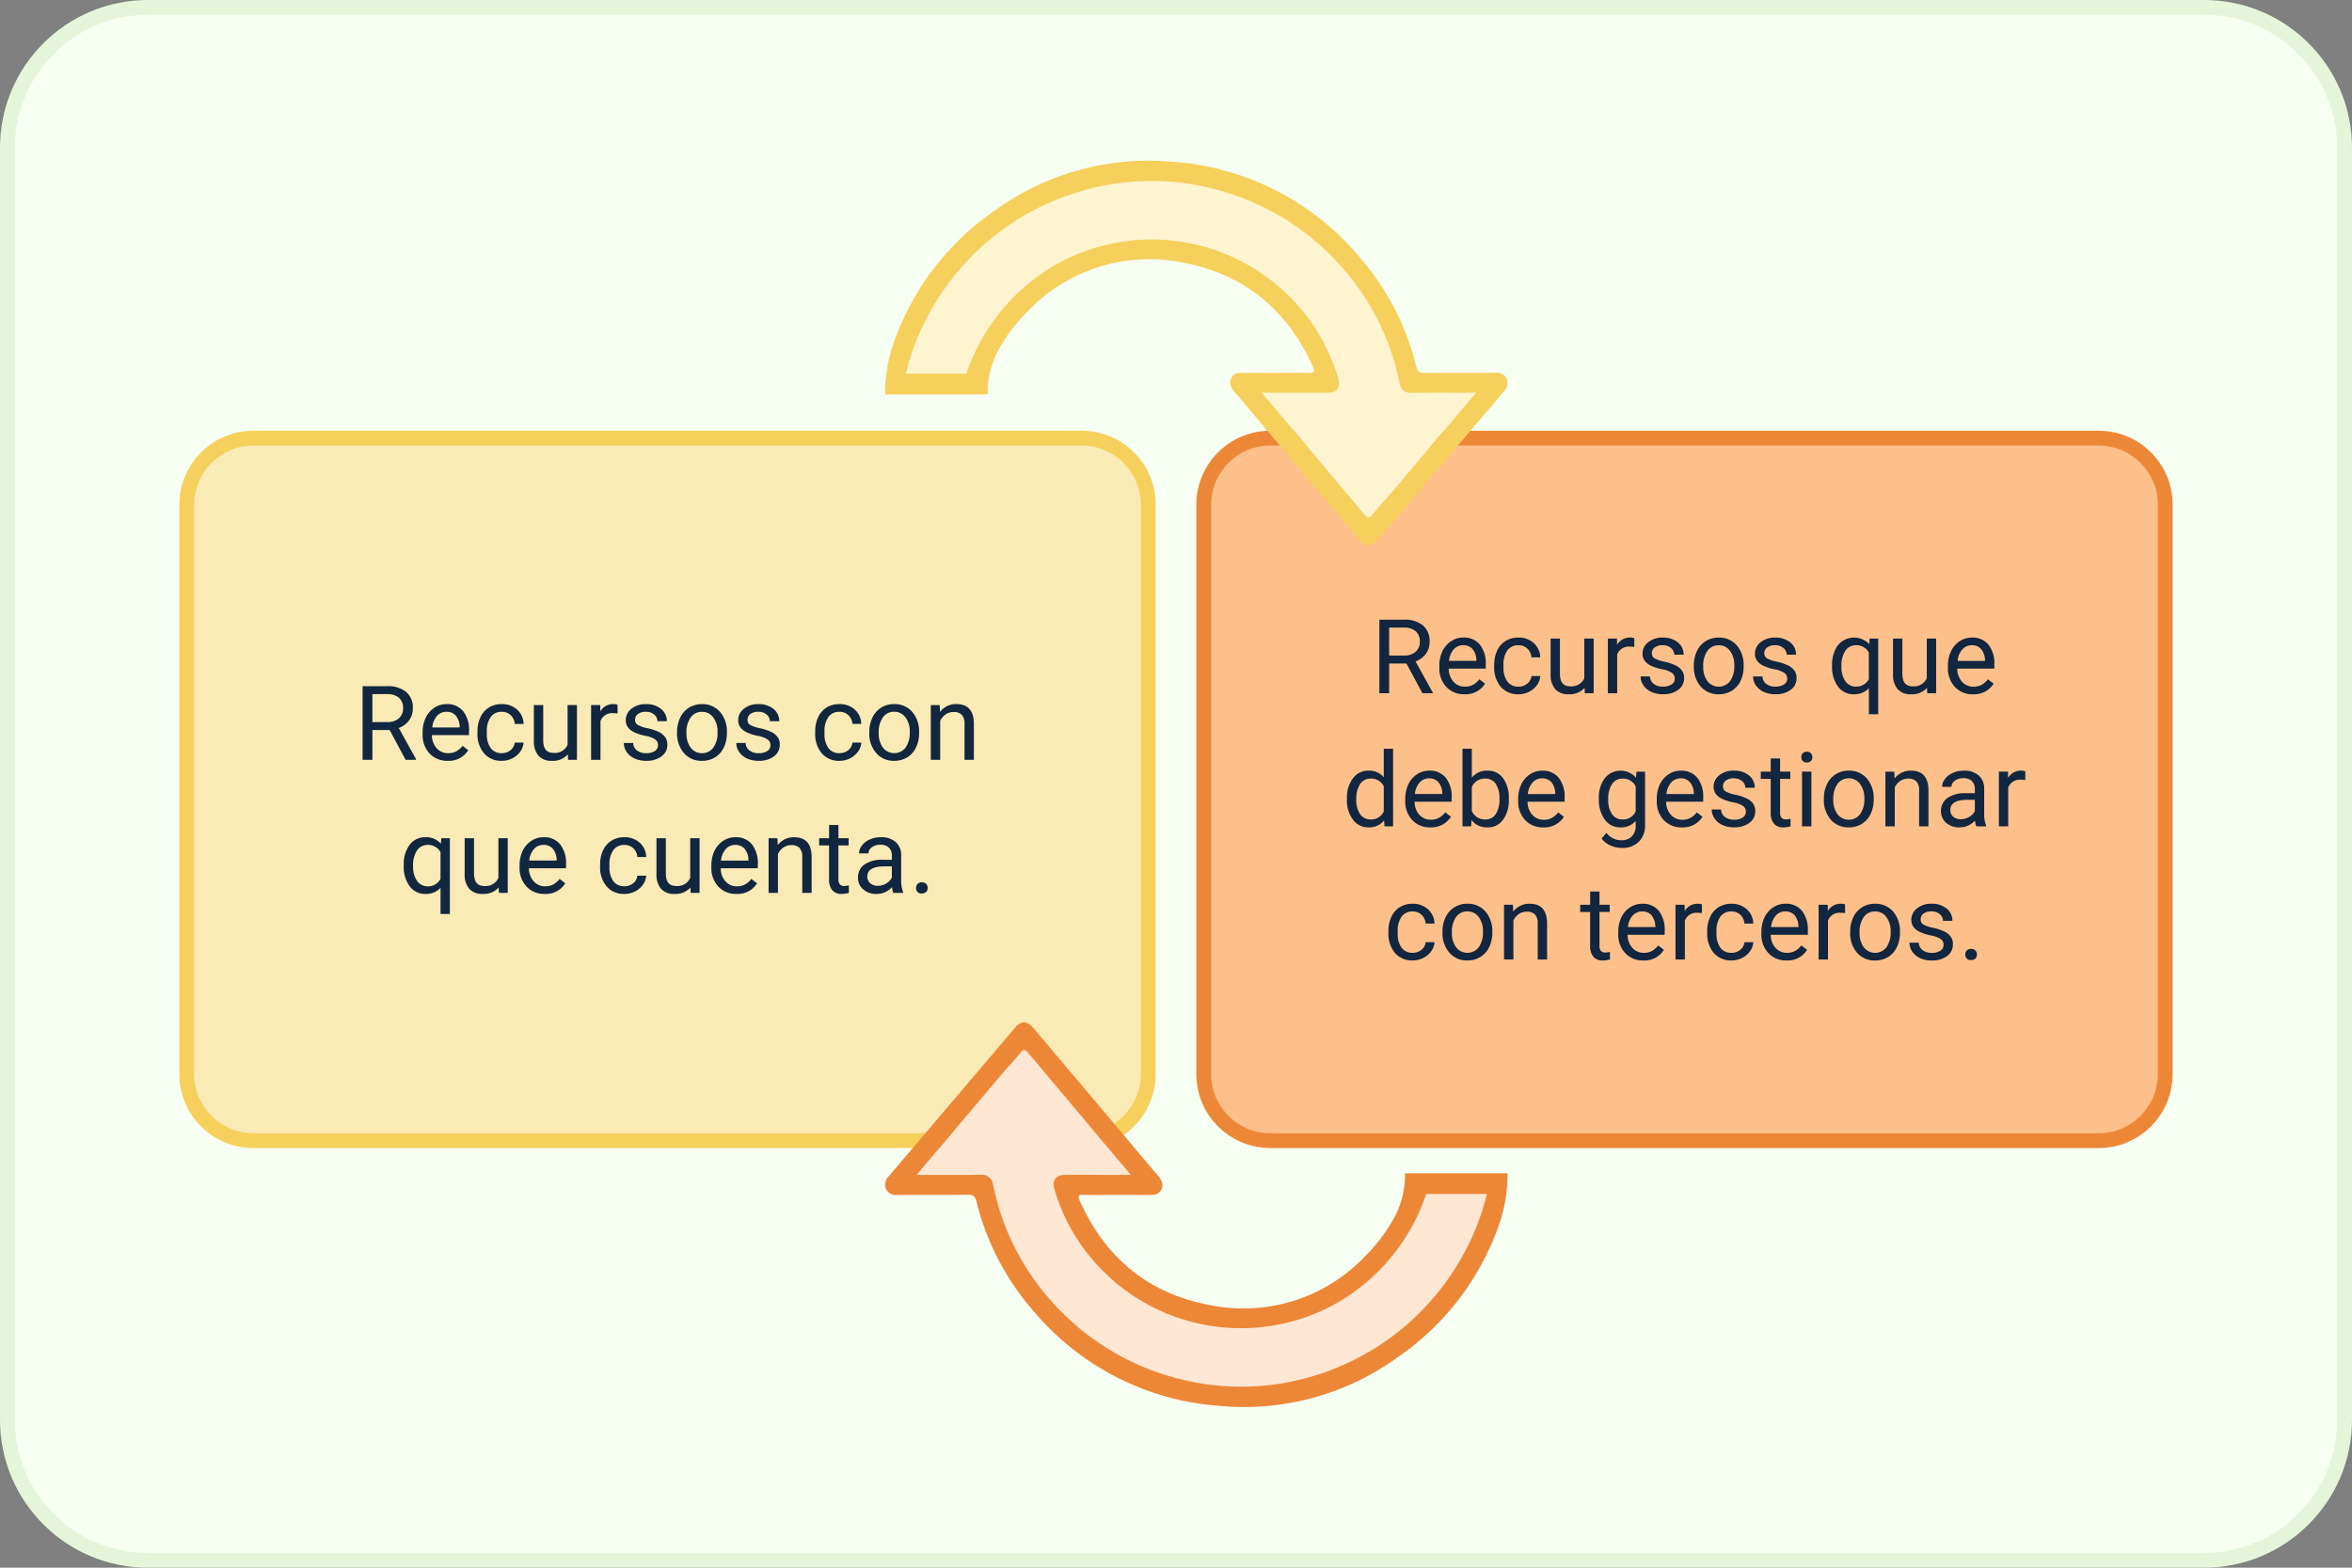 <svg xmlns="http://www.w3.org/2000/svg" xmlns:xlink="http://www.w3.org/1999/xlink" width="318" height="212" viewBox="0 0 318 212">
  <rect x="0" y="0" width="318" height="212" fill="#808080" stroke="none"/>
  <defs>
    <clipPath id="clip-path">
      <rect id="Rectángulo_298242" data-name="Rectángulo 298242" width="52" height="84.164" fill="none"/>
    </clipPath>
  </defs>
  <g id="Grupo_879799" data-name="Grupo 879799" transform="translate(-1138 7419)">
    <g id="Trazado_604029" data-name="Trazado 604029" transform="translate(1138 -7419)" fill="#f6fff2">
      <path d="M 298 211 L 20 211 C 17.435 211 14.946 210.498 12.605 209.507 C 10.342 208.55 8.31 207.18 6.565 205.435 C 4.82 203.69 3.45 201.658 2.493 199.395 C 1.502 197.054 1 194.565 1 192 L 1 20 C 1 17.435 1.502 14.946 2.493 12.605 C 3.45 10.342 4.82 8.31 6.565 6.565 C 8.31 4.82 10.342 3.45 12.605 2.493 C 14.946 1.502 17.435 1 20 1 L 298 1 C 300.565 1 303.054 1.502 305.395 2.493 C 307.658 3.45 309.69 4.82 311.435 6.565 C 313.18 8.31 314.55 10.342 315.507 12.605 C 316.498 14.946 317 17.435 317 20 L 317 192 C 317 194.565 316.498 197.054 315.507 199.395 C 314.55 201.658 313.18 203.69 311.435 205.435 C 309.69 207.18 307.658 208.55 305.395 209.507 C 303.054 210.498 300.565 211 298 211 Z" stroke="none"/>
      <path d="M 20 2 C 15.192 2 10.672 3.872 7.272 7.272 C 3.872 10.672 2 15.192 2 20 L 2 192 C 2 196.808 3.872 201.328 7.272 204.728 C 10.672 208.128 15.192 210 20 210 L 298 210 C 302.808 210 307.328 208.128 310.728 204.728 C 314.128 201.328 316 196.808 316 192 L 316 20 C 316 15.192 314.128 10.672 310.728 7.272 C 307.328 3.872 302.808 2 298 2 L 20 2 M 20 0 L 298 0 C 309.046 0 318 8.954 318 20 L 318 192 C 318 203.046 309.046 212 298 212 L 20 212 C 8.954 212 0 203.046 0 192 L 0 20 C 0 8.954 8.954 0 20 0 Z" stroke="none" fill="#e5f5da"/>
    </g>
    <g id="Trazado_603575" data-name="Trazado 603575" transform="translate(1162.25 -7360.75)" fill="#faeab5">
      <path d="M 122 96 L 10 96 C 5.037 96 1 91.963 1 87 L 1 10 C 1 5.037 5.037 1 10 1 L 122 1 C 126.963 1 131 5.037 131 10 L 131 87 C 131 91.963 126.963 96 122 96 Z" stroke="none"/>
      <path d="M 10 2 C 5.589 2 2 5.589 2 10 L 2 87 C 2 91.411 5.589 95 10 95 L 122 95 C 126.411 95 130 91.411 130 87 L 130 10 C 130 5.589 126.411 2 122 2 L 10 2 M 10 0 L 122 0 C 127.523 0 132 4.477 132 10 L 132 87 C 132 92.523 127.523 97 122 97 L 10 97 C 4.477 97 0 92.523 0 87 L 0 10 C 0 4.477 4.477 0 10 0 Z" stroke="none" fill="#f6d05c"/>
    </g>
    <g id="Trazado_604030" data-name="Trazado 604030" transform="translate(1299.75 -7360.75)" fill="#fec08a">
      <path d="M 122 96 L 10 96 C 5.037 96 1 91.963 1 87 L 1 10 C 1 5.037 5.037 1 10 1 L 122 1 C 126.963 1 131 5.037 131 10 L 131 87 C 131 91.963 126.963 96 122 96 Z" stroke="none"/>
      <path d="M 10 2 C 5.589 2 2 5.589 2 10 L 2 87 C 2 91.411 5.589 95 10 95 L 122 95 C 126.411 95 130 91.411 130 87 L 130 10 C 130 5.589 126.411 2 122 2 L 10 2 M 10 0 L 122 0 C 127.523 0 132 4.477 132 10 L 132 87 C 132 92.523 127.523 97 122 97 L 10 97 C 4.477 97 0 92.523 0 87 L 0 10 C 0 4.477 4.477 0 10 0 Z" stroke="none" fill="#ed8738"/>
    </g>
    <g id="Grupo_878624" data-name="Grupo 878624" transform="translate(1341.832 -7397.25) rotate(90)">
      <g id="Grupo_878623" data-name="Grupo 878623" clip-path="url(#clip-path)">
        <path id="Trazado_602053" data-name="Trazado 602053" d="M22.934,74.27a25.707,25.707,0,0,1-3.879-5.4,26.317,26.317,0,0,1,5.789-32.208,25.578,25.578,0,0,1,9.972-5.487c1.15-.325,1.855.245,1.86,1.451.008,2.2,0,4.4,0,6.6v2.3c2.068-1.743,3.994-3.371,5.925-4.993q3.518-2.956,7.04-5.905c1.184-.994,2.362-2,3.544-2.991.411-.346.561-.605.012-1.041-1.1-.872-2.116-1.852-3.187-2.762-2.421-2.055-4.856-4.093-7.283-6.142-1.971-1.664-3.937-3.335-6.051-5.126,0,3.031-.023,5.878.013,8.725a1.462,1.462,0,0,1-1.208,1.583c-.3.086-.6.134-.9.2a33.364,33.364,0,0,0-14.995,7.727,34.014,34.014,0,0,0-8.636,11.852A34.63,34.63,0,0,0,8.1,54.215a33.4,33.4,0,0,0,.472,8.235,33.749,33.749,0,0,0,5.521,13.395A34.331,34.331,0,0,0,24.233,85.5a33.522,33.522,0,0,0,9.854,4.166v-8.2a25.668,25.668,0,0,1-11.153-7.2" transform="translate(-5.303 -8.305)" fill="#fff4d0"/>
        <path id="Trazado_602054" data-name="Trazado 602054" d="M51.112,17.433c-1.664-1.394-3.311-2.809-4.965-4.215Q38.672,6.867,31.2.513A1.566,1.566,0,0,0,29.411.147a1.514,1.514,0,0,0-.752,1.574c.015,3.159-.015,6.319.024,9.478.008.684-.175.976-.861,1.145a35.341,35.341,0,0,0-14.99,7.831A36.162,36.162,0,0,0,.133,45.226a35.378,35.378,0,0,0,6.6,24.116A36.176,36.176,0,0,0,25.089,83.161a20.989,20.989,0,0,0,6.5,1V70.293h-.178a12.051,12.051,0,0,1-5.81-1.446,22.814,22.814,0,0,1-5.17-3.886,22.68,22.68,0,0,1-6.6-21.368c1.6-8.166,6.473-13.908,14.088-17.3.62-.276.768-.129.754.515-.033,1.523-.011,3.046-.01,4.57,0,1.58-.015,3.159.006,4.739A1.31,1.31,0,0,0,30.3,37.457a2.958,2.958,0,0,0,1.318-.876q4.148-3.476,8.281-6.971,5.625-4.743,11.243-9.493c1.165-.99,1.121-1.715-.035-2.683m-3.226,1.9c-1.182,1-2.36,2-3.544,2.992q-3.518,2.955-7.04,5.905c-1.931,1.622-3.857,3.25-5.925,4.993v-2.3c0-2.2.006-4.4,0-6.6,0-1.207-.71-1.776-1.86-1.451a25.581,25.581,0,0,0-9.972,5.487,26.367,26.367,0,0,0-5.79,32.208,26.8,26.8,0,0,0,15.032,12.6v8.195a33.518,33.518,0,0,1-9.854-4.166A34.327,34.327,0,0,1,8.791,67.54,34.271,34.271,0,0,1,2.8,45.91,34.646,34.646,0,0,1,5.646,34.352,34.023,34.023,0,0,1,14.283,22.5a33.363,33.363,0,0,1,14.994-7.727c.3-.069.608-.117.9-.2a1.462,1.462,0,0,0,1.208-1.583c-.036-2.846-.013-5.693-.013-8.725,2.114,1.791,4.08,3.462,6.051,5.126,2.426,2.049,4.862,4.086,7.282,6.142,1.072.91,2.086,1.891,3.187,2.762.55.435.4.7-.012,1.041" transform="translate(0 0)" fill="#f6d05c"/>
      </g>
    </g>
    <g id="Grupo_878627" data-name="Grupo 878627" transform="translate(1257.668 -7228.75) rotate(-90)">
      <g id="Grupo_878623-2" data-name="Grupo 878623" clip-path="url(#clip-path)">
        <path id="Trazado_602053-2" data-name="Trazado 602053" d="M22.934,74.27a25.707,25.707,0,0,1-3.879-5.4,26.317,26.317,0,0,1,5.789-32.208,25.578,25.578,0,0,1,9.972-5.487c1.15-.325,1.855.245,1.86,1.451.008,2.2,0,4.4,0,6.6v2.3c2.068-1.743,3.994-3.371,5.925-4.993q3.518-2.956,7.04-5.905c1.184-.994,2.362-2,3.544-2.991.411-.346.561-.605.012-1.041-1.1-.872-2.116-1.852-3.187-2.762-2.421-2.055-4.856-4.093-7.283-6.142-1.971-1.664-3.937-3.335-6.051-5.126,0,3.031-.023,5.878.013,8.725a1.462,1.462,0,0,1-1.208,1.583c-.3.086-.6.134-.9.2a33.364,33.364,0,0,0-14.995,7.727,34.014,34.014,0,0,0-8.636,11.852A34.63,34.63,0,0,0,8.1,54.215a33.4,33.4,0,0,0,.472,8.235,33.749,33.749,0,0,0,5.521,13.395A34.331,34.331,0,0,0,24.233,85.5a33.522,33.522,0,0,0,9.854,4.166v-8.2a25.668,25.668,0,0,1-11.153-7.2" transform="translate(-5.303 -8.305)" fill="#ffe7d3"/>
        <path id="Trazado_602054-2" data-name="Trazado 602054" d="M51.112,17.433c-1.664-1.394-3.311-2.809-4.965-4.215Q38.672,6.867,31.2.513A1.566,1.566,0,0,0,29.411.147a1.514,1.514,0,0,0-.752,1.574c.015,3.159-.015,6.319.024,9.478.008.684-.175.976-.861,1.145a35.341,35.341,0,0,0-14.99,7.831A36.162,36.162,0,0,0,.133,45.226a35.378,35.378,0,0,0,6.6,24.116A36.176,36.176,0,0,0,25.089,83.161a20.989,20.989,0,0,0,6.5,1V70.293h-.178a12.051,12.051,0,0,1-5.81-1.446,22.814,22.814,0,0,1-5.17-3.886,22.68,22.68,0,0,1-6.6-21.368c1.6-8.166,6.473-13.908,14.088-17.3.62-.276.768-.129.754.515-.033,1.523-.011,3.046-.01,4.57,0,1.58-.015,3.159.006,4.739A1.31,1.31,0,0,0,30.3,37.457a2.958,2.958,0,0,0,1.318-.876q4.148-3.476,8.281-6.971,5.625-4.743,11.243-9.493c1.165-.99,1.121-1.715-.035-2.683m-3.226,1.9c-1.182,1-2.36,2-3.544,2.992q-3.518,2.955-7.04,5.905c-1.931,1.622-3.857,3.25-5.925,4.993v-2.3c0-2.2.006-4.4,0-6.6,0-1.207-.71-1.776-1.86-1.451a25.581,25.581,0,0,0-9.972,5.487,26.367,26.367,0,0,0-5.79,32.208,26.8,26.8,0,0,0,15.032,12.6v8.195a33.518,33.518,0,0,1-9.854-4.166A34.327,34.327,0,0,1,8.791,67.54,34.271,34.271,0,0,1,2.8,45.91,34.646,34.646,0,0,1,5.646,34.352,34.023,34.023,0,0,1,14.283,22.5a33.363,33.363,0,0,1,14.994-7.727c.3-.069.608-.117.9-.2a1.462,1.462,0,0,0,1.208-1.583c-.036-2.846-.013-5.693-.013-8.725,2.114,1.791,4.08,3.462,6.051,5.126,2.426,2.049,4.862,4.086,7.282,6.142,1.072.91,2.086,1.891,3.187,2.762.55.435.4.7-.012,1.041" transform="translate(0 0)" fill="#ed8738"/>
      </g>
    </g>
    <path id="Trazado_604031" data-name="Trazado 604031" d="M15.433,10.974H13.1V15H11.776V5.047h3.295a3.9,3.9,0,0,1,2.587.766,2.755,2.755,0,0,1,.906,2.229,2.68,2.68,0,0,1-.5,1.62,3,3,0,0,1-1.4,1.032L19,14.918V15H17.593ZM13.1,9.9h2.017a2.275,2.275,0,0,0,1.555-.507,1.714,1.714,0,0,0,.578-1.356,1.8,1.8,0,0,0-.55-1.418,2.33,2.33,0,0,0-1.589-.5H13.1Zm10.179,5.236a3.232,3.232,0,0,1-2.447-.988,3.666,3.666,0,0,1-.943-2.642v-.232a4.438,4.438,0,0,1,.42-1.965,3.28,3.28,0,0,1,1.176-1.354,2.956,2.956,0,0,1,1.637-.489,2.77,2.77,0,0,1,2.242.95,4.114,4.114,0,0,1,.8,2.721v.526H21.148a2.629,2.629,0,0,0,.639,1.767,2.009,2.009,0,0,0,1.555.673,2.2,2.2,0,0,0,1.135-.273,2.851,2.851,0,0,0,.813-.725l.772.6A3.106,3.106,0,0,1,23.274,15.137Zm-.157-6.631a1.687,1.687,0,0,0-1.285.557,2.708,2.708,0,0,0-.643,1.562h3.705v-.1a2.409,2.409,0,0,0-.52-1.494A1.588,1.588,0,0,0,23.117,8.506Zm7.472,5.6a1.822,1.822,0,0,0,1.183-.41,1.443,1.443,0,0,0,.561-1.025h1.2a2.293,2.293,0,0,1-.437,1.21,2.881,2.881,0,0,1-1.077.916,3.107,3.107,0,0,1-1.425.342,3.047,3.047,0,0,1-2.4-1.008,4.016,4.016,0,0,1-.892-2.758v-.212a4.453,4.453,0,0,1,.4-1.921,3.02,3.02,0,0,1,1.138-1.306,3.233,3.233,0,0,1,1.753-.465,2.966,2.966,0,0,1,2.068.745,2.663,2.663,0,0,1,.878,1.935h-1.2a1.743,1.743,0,0,0-.543-1.179,1.691,1.691,0,0,0-1.207-.461,1.77,1.77,0,0,0-1.494.694,3.259,3.259,0,0,0-.53,2.006v.239a3.194,3.194,0,0,0,.526,1.969A1.779,1.779,0,0,0,30.588,14.1Zm8.928.164a2.686,2.686,0,0,1-2.167.868,2.3,2.3,0,0,1-1.8-.687,2.974,2.974,0,0,1-.625-2.034V7.6h1.265v4.778q0,1.682,1.367,1.682a1.893,1.893,0,0,0,1.928-1.08V7.6h1.265V15h-1.2Zm6.727-5.53a3.79,3.79,0,0,0-.622-.048,1.667,1.667,0,0,0-1.688,1.06V15H42.667V7.6H43.9l.021.854a1.969,1.969,0,0,1,1.764-.991,1.292,1.292,0,0,1,.561.1Zm5.469,4.3a.931.931,0,0,0-.386-.8,3.718,3.718,0,0,0-1.347-.489,6.367,6.367,0,0,1-1.524-.492,2.169,2.169,0,0,1-.834-.684,1.635,1.635,0,0,1-.27-.943A1.919,1.919,0,0,1,48.119,8.1a3,3,0,0,1,1.965-.629,3.091,3.091,0,0,1,2.041.649,2.063,2.063,0,0,1,.783,1.661H51.636a1.142,1.142,0,0,0-.441-.9,1.652,1.652,0,0,0-1.111-.376,1.729,1.729,0,0,0-1.08.3.947.947,0,0,0-.39.786.767.767,0,0,0,.362.69,4.458,4.458,0,0,0,1.309.444,6.821,6.821,0,0,1,1.535.506,2.239,2.239,0,0,1,.872.708,1.74,1.74,0,0,1,.284,1.008,1.893,1.893,0,0,1-.793,1.589,3.326,3.326,0,0,1-2.058.6,3.725,3.725,0,0,1-1.572-.314,2.557,2.557,0,0,1-1.07-.878,2.117,2.117,0,0,1-.386-1.22h1.265a1.309,1.309,0,0,0,.509,1.008,1.976,1.976,0,0,0,1.254.373,2.039,2.039,0,0,0,1.152-.291A.893.893,0,0,0,51.711,13.038Zm2.577-1.8a4.369,4.369,0,0,1,.427-1.955,3.187,3.187,0,0,1,1.189-1.34,3.238,3.238,0,0,1,1.74-.472,3.119,3.119,0,0,1,2.444,1.046,4.024,4.024,0,0,1,.933,2.782v.089a4.407,4.407,0,0,1-.414,1.938,3.14,3.14,0,0,1-1.183,1.336,3.275,3.275,0,0,1-1.767.479,3.111,3.111,0,0,1-2.437-1.046,4,4,0,0,1-.933-2.769Zm1.271.15a3.164,3.164,0,0,0,.571,1.976,1.934,1.934,0,0,0,3.059-.01,3.46,3.46,0,0,0,.567-2.116,3.159,3.159,0,0,0-.578-1.972,1.836,1.836,0,0,0-1.535-.755,1.816,1.816,0,0,0-1.511.745A3.435,3.435,0,0,0,55.56,11.384Zm11.354,1.654a.931.931,0,0,0-.386-.8,3.718,3.718,0,0,0-1.347-.489,6.367,6.367,0,0,1-1.524-.492,2.169,2.169,0,0,1-.834-.684,1.635,1.635,0,0,1-.27-.943A1.919,1.919,0,0,1,63.322,8.1a3,3,0,0,1,1.965-.629,3.091,3.091,0,0,1,2.041.649,2.063,2.063,0,0,1,.783,1.661H66.839a1.142,1.142,0,0,0-.441-.9,1.652,1.652,0,0,0-1.111-.376,1.729,1.729,0,0,0-1.08.3.947.947,0,0,0-.39.786.767.767,0,0,0,.362.69,4.458,4.458,0,0,0,1.309.444,6.821,6.821,0,0,1,1.535.506,2.239,2.239,0,0,1,.872.708,1.74,1.74,0,0,1,.284,1.008,1.893,1.893,0,0,1-.793,1.589,3.326,3.326,0,0,1-2.058.6,3.725,3.725,0,0,1-1.572-.314,2.557,2.557,0,0,1-1.07-.878,2.117,2.117,0,0,1-.386-1.22h1.265a1.309,1.309,0,0,0,.509,1.008,1.976,1.976,0,0,0,1.254.373,2.039,2.039,0,0,0,1.152-.291A.893.893,0,0,0,66.915,13.038ZM76.259,14.1a1.822,1.822,0,0,0,1.183-.41A1.443,1.443,0,0,0,78,12.669h1.2a2.293,2.293,0,0,1-.437,1.21,2.882,2.882,0,0,1-1.077.916,3.107,3.107,0,0,1-1.425.342,3.047,3.047,0,0,1-2.4-1.008,4.016,4.016,0,0,1-.892-2.758v-.212a4.453,4.453,0,0,1,.4-1.921A3.02,3.02,0,0,1,74.5,7.932a3.233,3.233,0,0,1,1.753-.465,2.966,2.966,0,0,1,2.068.745,2.663,2.663,0,0,1,.878,1.935H78a1.743,1.743,0,0,0-.543-1.179,1.691,1.691,0,0,0-1.207-.461,1.77,1.77,0,0,0-1.494.694,3.259,3.259,0,0,0-.53,2.006v.239a3.194,3.194,0,0,0,.526,1.969A1.779,1.779,0,0,0,76.259,14.1Zm4.026-2.871a4.369,4.369,0,0,1,.427-1.955A3.187,3.187,0,0,1,81.9,7.938a3.238,3.238,0,0,1,1.74-.472,3.119,3.119,0,0,1,2.444,1.046,4.024,4.024,0,0,1,.933,2.782v.089a4.407,4.407,0,0,1-.414,1.938,3.14,3.14,0,0,1-1.183,1.336,3.275,3.275,0,0,1-1.767.479,3.111,3.111,0,0,1-2.437-1.046,4,4,0,0,1-.933-2.769Zm1.271.15a3.164,3.164,0,0,0,.571,1.976,1.934,1.934,0,0,0,3.059-.01,3.46,3.46,0,0,0,.567-2.116,3.159,3.159,0,0,0-.578-1.972,1.836,1.836,0,0,0-1.535-.755,1.816,1.816,0,0,0-1.511.745A3.435,3.435,0,0,0,81.557,11.384ZM89.8,7.6l.041.93a2.7,2.7,0,0,1,2.215-1.066q2.345,0,2.365,2.646V15H93.158V10.105a1.7,1.7,0,0,0-.366-1.183,1.466,1.466,0,0,0-1.118-.383,1.825,1.825,0,0,0-1.08.328,2.228,2.228,0,0,0-.725.861V15H88.6V7.6ZM17.34,29.24a4.341,4.341,0,0,1,.8-2.758,2.592,2.592,0,0,1,2.146-1.015,2.59,2.59,0,0,1,2.071.882l.055-.745h1.162v10.24H22.31V32.316a2.654,2.654,0,0,1-2.037.82,2.551,2.551,0,0,1-2.136-1.042,4.438,4.438,0,0,1-.8-2.765Zm1.265.144a3.291,3.291,0,0,0,.537,2,1.707,1.707,0,0,0,1.446.725,1.894,1.894,0,0,0,1.723-1V27.483a1.9,1.9,0,0,0-1.709-.978,1.72,1.72,0,0,0-1.456.728A3.583,3.583,0,0,0,18.6,29.384Zm11.566,2.885A2.686,2.686,0,0,1,28,33.137a2.3,2.3,0,0,1-1.8-.687,2.974,2.974,0,0,1-.625-2.034V25.6h1.265v4.778q0,1.682,1.367,1.682a1.893,1.893,0,0,0,1.928-1.08V25.6H31.4V33H30.2Zm6.221.868a3.232,3.232,0,0,1-2.447-.988A3.666,3.666,0,0,1,33,29.507v-.232a4.438,4.438,0,0,1,.42-1.965A3.279,3.279,0,0,1,34.6,25.956a2.956,2.956,0,0,1,1.637-.489,2.77,2.77,0,0,1,2.242.95,4.114,4.114,0,0,1,.8,2.721v.526H34.266a2.629,2.629,0,0,0,.639,1.767,2.009,2.009,0,0,0,1.555.673,2.2,2.2,0,0,0,1.135-.273,2.851,2.851,0,0,0,.813-.725l.772.6A3.106,3.106,0,0,1,36.392,33.137Zm-.157-6.631a1.687,1.687,0,0,0-1.285.557,2.708,2.708,0,0,0-.643,1.562h3.705v-.1a2.409,2.409,0,0,0-.52-1.494A1.588,1.588,0,0,0,36.235,26.506Zm10.938,5.6a1.822,1.822,0,0,0,1.183-.41,1.443,1.443,0,0,0,.561-1.025h1.2a2.293,2.293,0,0,1-.437,1.21,2.881,2.881,0,0,1-1.077.916,3.107,3.107,0,0,1-1.425.342,3.047,3.047,0,0,1-2.4-1.008,4.016,4.016,0,0,1-.892-2.758v-.212a4.453,4.453,0,0,1,.4-1.921,3.02,3.02,0,0,1,1.138-1.306,3.233,3.233,0,0,1,1.753-.465,2.966,2.966,0,0,1,2.068.745,2.663,2.663,0,0,1,.878,1.935h-1.2a1.743,1.743,0,0,0-.543-1.179,1.691,1.691,0,0,0-1.207-.461,1.77,1.77,0,0,0-1.494.694,3.259,3.259,0,0,0-.53,2.006v.239a3.194,3.194,0,0,0,.526,1.969A1.779,1.779,0,0,0,47.172,32.1Zm8.928.164a2.686,2.686,0,0,1-2.167.868,2.3,2.3,0,0,1-1.8-.687,2.974,2.974,0,0,1-.625-2.034V25.6h1.265v4.778q0,1.682,1.367,1.682a1.893,1.893,0,0,0,1.928-1.08V25.6h1.265V33h-1.2Zm6.221.868a3.232,3.232,0,0,1-2.447-.988,3.666,3.666,0,0,1-.943-2.642v-.232a4.438,4.438,0,0,1,.42-1.965,3.279,3.279,0,0,1,1.176-1.354,2.956,2.956,0,0,1,1.637-.489,2.77,2.77,0,0,1,2.242.95,4.114,4.114,0,0,1,.8,2.721v.526H60.195a2.629,2.629,0,0,0,.639,1.767,2.009,2.009,0,0,0,1.555.673,2.2,2.2,0,0,0,1.135-.273,2.851,2.851,0,0,0,.813-.725l.772.6A3.106,3.106,0,0,1,62.321,33.137Zm-.157-6.631a1.687,1.687,0,0,0-1.285.557,2.708,2.708,0,0,0-.643,1.562h3.705v-.1a2.409,2.409,0,0,0-.52-1.494A1.588,1.588,0,0,0,62.164,26.506Zm5.7-.9.041.93a2.7,2.7,0,0,1,2.215-1.066q2.345,0,2.365,2.646V33H71.221V28.105a1.7,1.7,0,0,0-.366-1.183,1.466,1.466,0,0,0-1.118-.383,1.825,1.825,0,0,0-1.08.328,2.228,2.228,0,0,0-.725.861V33H66.668V25.6Zm8.244-1.791V25.6H77.49v.978H76.109v4.593a1.027,1.027,0,0,0,.185.667.777.777,0,0,0,.629.222,3.062,3.062,0,0,0,.6-.082V33a3.688,3.688,0,0,1-.971.136,1.575,1.575,0,0,1-1.278-.513,2.2,2.2,0,0,1-.431-1.456V26.581H73.5V25.6h1.347V23.813ZM83.533,33a2.657,2.657,0,0,1-.178-.779,2.822,2.822,0,0,1-2.105.916,2.611,2.611,0,0,1-1.794-.619,2,2,0,0,1-.7-1.569,2.091,2.091,0,0,1,.878-1.794,4.141,4.141,0,0,1,2.471-.639h1.23v-.581a1.42,1.42,0,0,0-.4-1.056,1.593,1.593,0,0,0-1.169-.393,1.844,1.844,0,0,0-1.135.342,1.007,1.007,0,0,0-.458.827H78.9a1.745,1.745,0,0,1,.393-1.07,2.683,2.683,0,0,1,1.066-.817,3.588,3.588,0,0,1,1.48-.3,2.924,2.924,0,0,1,2,.639,2.306,2.306,0,0,1,.752,1.76v3.4a4.162,4.162,0,0,0,.26,1.62V33Zm-2.1-.964a2.223,2.223,0,0,0,1.128-.308,1.861,1.861,0,0,0,.772-.8V29.411h-.991q-2.324,0-2.324,1.36a1.151,1.151,0,0,0,.4.93A1.524,1.524,0,0,0,81.434,32.036Zm5.175.3a.792.792,0,0,1,.195-.547.742.742,0,0,1,.584-.219.765.765,0,0,1,.591.219.776.776,0,0,1,.2.547.734.734,0,0,1-.2.526.778.778,0,0,1-.591.212.7.7,0,0,1-.779-.738Z" transform="translate(1175.25 -7331.25)" fill="#12263f"/>
    <path id="Trazado_604032" data-name="Trazado 604032" d="M16.906,10.974H14.568V15H13.249V5.047h3.295a3.9,3.9,0,0,1,2.587.766,2.755,2.755,0,0,1,.906,2.229,2.68,2.68,0,0,1-.5,1.62,3,3,0,0,1-1.4,1.032l2.338,4.225V15H19.066ZM14.568,9.9h2.017a2.275,2.275,0,0,0,1.555-.507,1.714,1.714,0,0,0,.578-1.356,1.8,1.8,0,0,0-.55-1.418,2.33,2.33,0,0,0-1.589-.5h-2.01Zm10.179,5.236a3.232,3.232,0,0,1-2.447-.988,3.666,3.666,0,0,1-.943-2.642v-.232a4.438,4.438,0,0,1,.42-1.965,3.28,3.28,0,0,1,1.176-1.354,2.956,2.956,0,0,1,1.637-.489,2.77,2.77,0,0,1,2.242.95,4.114,4.114,0,0,1,.8,2.721v.526H22.621a2.629,2.629,0,0,0,.639,1.767,2.009,2.009,0,0,0,1.555.673,2.2,2.2,0,0,0,1.135-.273,2.851,2.851,0,0,0,.813-.725l.772.6A3.106,3.106,0,0,1,24.747,15.137Zm-.157-6.631a1.687,1.687,0,0,0-1.285.557,2.708,2.708,0,0,0-.643,1.562h3.705v-.1a2.409,2.409,0,0,0-.52-1.494A1.588,1.588,0,0,0,24.589,8.506Zm7.472,5.6a1.822,1.822,0,0,0,1.183-.41,1.443,1.443,0,0,0,.561-1.025H35a2.293,2.293,0,0,1-.437,1.21,2.881,2.881,0,0,1-1.077.916,3.107,3.107,0,0,1-1.425.342,3.047,3.047,0,0,1-2.4-1.008,4.016,4.016,0,0,1-.892-2.758v-.212a4.453,4.453,0,0,1,.4-1.921A3.02,3.02,0,0,1,30.3,7.932a3.233,3.233,0,0,1,1.753-.465,2.966,2.966,0,0,1,2.068.745A2.663,2.663,0,0,1,35,10.146H33.8a1.743,1.743,0,0,0-.543-1.179,1.691,1.691,0,0,0-1.207-.461,1.77,1.77,0,0,0-1.494.694,3.259,3.259,0,0,0-.53,2.006v.239a3.194,3.194,0,0,0,.526,1.969A1.779,1.779,0,0,0,32.061,14.1Zm8.928.164a2.686,2.686,0,0,1-2.167.868,2.3,2.3,0,0,1-1.8-.687,2.974,2.974,0,0,1-.625-2.034V7.6H37.66v4.778q0,1.682,1.367,1.682a1.893,1.893,0,0,0,1.928-1.08V7.6h1.265V15h-1.2Zm6.727-5.53a3.79,3.79,0,0,0-.622-.048A1.667,1.667,0,0,0,45.4,9.75V15H44.14V7.6h1.23l.021.854a1.969,1.969,0,0,1,1.764-.991,1.292,1.292,0,0,1,.561.1Zm5.469,4.3a.931.931,0,0,0-.386-.8,3.718,3.718,0,0,0-1.347-.489,6.367,6.367,0,0,1-1.524-.492,2.169,2.169,0,0,1-.834-.684,1.635,1.635,0,0,1-.27-.943A1.919,1.919,0,0,1,49.592,8.1a3,3,0,0,1,1.965-.629,3.091,3.091,0,0,1,2.041.649,2.063,2.063,0,0,1,.783,1.661H53.109a1.142,1.142,0,0,0-.441-.9,1.652,1.652,0,0,0-1.111-.376,1.729,1.729,0,0,0-1.08.3.947.947,0,0,0-.39.786.767.767,0,0,0,.362.69,4.458,4.458,0,0,0,1.309.444,6.821,6.821,0,0,1,1.535.506,2.239,2.239,0,0,1,.872.708,1.74,1.74,0,0,1,.284,1.008,1.893,1.893,0,0,1-.793,1.589,3.326,3.326,0,0,1-2.058.6,3.725,3.725,0,0,1-1.572-.314,2.557,2.557,0,0,1-1.07-.878,2.117,2.117,0,0,1-.386-1.22h1.265a1.309,1.309,0,0,0,.509,1.008A1.976,1.976,0,0,0,51.6,14.1a2.039,2.039,0,0,0,1.152-.291A.893.893,0,0,0,53.184,13.038Zm2.577-1.8a4.369,4.369,0,0,1,.427-1.955,3.187,3.187,0,0,1,1.189-1.34,3.238,3.238,0,0,1,1.74-.472,3.119,3.119,0,0,1,2.444,1.046,4.024,4.024,0,0,1,.933,2.782v.089a4.407,4.407,0,0,1-.414,1.938A3.14,3.14,0,0,1,60.9,14.658a3.275,3.275,0,0,1-1.767.479,3.111,3.111,0,0,1-2.437-1.046,4,4,0,0,1-.933-2.769Zm1.271.15a3.164,3.164,0,0,0,.571,1.976,1.934,1.934,0,0,0,3.059-.01,3.46,3.46,0,0,0,.567-2.116,3.159,3.159,0,0,0-.578-1.972,1.836,1.836,0,0,0-1.535-.755,1.816,1.816,0,0,0-1.511.745A3.435,3.435,0,0,0,57.033,11.384Zm11.354,1.654a.931.931,0,0,0-.386-.8,3.718,3.718,0,0,0-1.347-.489,6.367,6.367,0,0,1-1.524-.492,2.169,2.169,0,0,1-.834-.684,1.635,1.635,0,0,1-.27-.943A1.919,1.919,0,0,1,64.795,8.1a3,3,0,0,1,1.965-.629,3.091,3.091,0,0,1,2.041.649,2.063,2.063,0,0,1,.783,1.661H68.312a1.142,1.142,0,0,0-.441-.9,1.652,1.652,0,0,0-1.111-.376,1.729,1.729,0,0,0-1.08.3.947.947,0,0,0-.39.786.767.767,0,0,0,.362.69,4.458,4.458,0,0,0,1.309.444,6.821,6.821,0,0,1,1.535.506,2.239,2.239,0,0,1,.872.708,1.74,1.74,0,0,1,.284,1.008,1.893,1.893,0,0,1-.793,1.589,3.326,3.326,0,0,1-2.058.6,3.725,3.725,0,0,1-1.572-.314,2.557,2.557,0,0,1-1.07-.878,2.117,2.117,0,0,1-.386-1.22h1.265a1.309,1.309,0,0,0,.509,1.008A1.976,1.976,0,0,0,66.8,14.1a2.039,2.039,0,0,0,1.152-.291A.893.893,0,0,0,68.387,13.038Zm6.07-1.8a4.341,4.341,0,0,1,.8-2.758,2.823,2.823,0,0,1,4.218-.133L79.53,7.6h1.162v10.24H79.427V14.316a2.654,2.654,0,0,1-2.037.82,2.551,2.551,0,0,1-2.136-1.042,4.438,4.438,0,0,1-.8-2.765Zm1.265.144a3.291,3.291,0,0,0,.537,2A1.707,1.707,0,0,0,77.7,14.1a1.894,1.894,0,0,0,1.723-1V9.483a1.9,1.9,0,0,0-1.709-.978,1.72,1.72,0,0,0-1.456.728A3.583,3.583,0,0,0,75.722,11.384Zm11.566,2.885a2.686,2.686,0,0,1-2.167.868,2.3,2.3,0,0,1-1.8-.687,2.974,2.974,0,0,1-.625-2.034V7.6h1.265v4.778q0,1.682,1.367,1.682a1.893,1.893,0,0,0,1.928-1.08V7.6h1.265V15h-1.2Zm6.221.868a3.232,3.232,0,0,1-2.447-.988,3.666,3.666,0,0,1-.943-2.642v-.232a4.438,4.438,0,0,1,.42-1.965,3.28,3.28,0,0,1,1.176-1.354,2.956,2.956,0,0,1,1.637-.489,2.77,2.77,0,0,1,2.242.95,4.114,4.114,0,0,1,.8,2.721v.526H91.383a2.629,2.629,0,0,0,.639,1.767,2.009,2.009,0,0,0,1.555.673,2.2,2.2,0,0,0,1.135-.273,2.851,2.851,0,0,0,.813-.725l.772.6A3.106,3.106,0,0,1,93.509,15.137Zm-.157-6.631a1.687,1.687,0,0,0-1.285.557,2.708,2.708,0,0,0-.643,1.562h3.705v-.1a2.409,2.409,0,0,0-.52-1.494A1.588,1.588,0,0,0,93.352,8.506ZM8.863,29.24A4.333,4.333,0,0,1,9.67,26.5a2.551,2.551,0,0,1,2.112-1.036,2.565,2.565,0,0,1,2.058.889V22.5H15.1V33H13.942l-.062-.793a2.575,2.575,0,0,1-2.112.93,2.526,2.526,0,0,1-2.1-1.053,4.382,4.382,0,0,1-.81-2.748Zm1.265.144a3.281,3.281,0,0,0,.52,1.969,1.68,1.68,0,0,0,1.436.711,1.845,1.845,0,0,0,1.757-1.08v-3.4A1.859,1.859,0,0,0,12.1,26.54a1.687,1.687,0,0,0-1.449.718A3.612,3.612,0,0,0,10.128,29.384Zm10.008,3.753a3.232,3.232,0,0,1-2.447-.988,3.666,3.666,0,0,1-.943-2.642v-.232a4.438,4.438,0,0,1,.42-1.965,3.28,3.28,0,0,1,1.176-1.354,2.956,2.956,0,0,1,1.637-.489,2.77,2.77,0,0,1,2.242.95,4.114,4.114,0,0,1,.8,2.721v.526H18.01a2.629,2.629,0,0,0,.639,1.767A2.009,2.009,0,0,0,20.2,32.1a2.2,2.2,0,0,0,1.135-.273,2.851,2.851,0,0,0,.813-.725l.772.6A3.106,3.106,0,0,1,20.136,33.137Zm-.157-6.631a1.687,1.687,0,0,0-1.285.557,2.708,2.708,0,0,0-.643,1.562h3.705v-.1a2.409,2.409,0,0,0-.52-1.494A1.588,1.588,0,0,0,19.979,26.506Zm10.767,2.878a4.4,4.4,0,0,1-.779,2.724,2.49,2.49,0,0,1-2.092,1.029,2.578,2.578,0,0,1-2.167-.991L25.646,33H24.483V22.5h1.265v3.917a2.564,2.564,0,0,1,2.112-.95,2.505,2.505,0,0,1,2.116,1.019,4.53,4.53,0,0,1,.769,2.789ZM29.48,29.24a3.417,3.417,0,0,0-.5-2,1.652,1.652,0,0,0-1.436-.7,1.857,1.857,0,0,0-1.8,1.162v3.2a1.909,1.909,0,0,0,1.812,1.162,1.643,1.643,0,0,0,1.415-.7A3.634,3.634,0,0,0,29.48,29.24Zm5.927,3.9a3.232,3.232,0,0,1-2.447-.988,3.666,3.666,0,0,1-.943-2.642v-.232a4.438,4.438,0,0,1,.42-1.965,3.279,3.279,0,0,1,1.176-1.354,2.956,2.956,0,0,1,1.637-.489,2.77,2.77,0,0,1,2.242.95,4.114,4.114,0,0,1,.8,2.721v.526H33.281a2.629,2.629,0,0,0,.639,1.767,2.009,2.009,0,0,0,1.555.673,2.2,2.2,0,0,0,1.135-.273,2.851,2.851,0,0,0,.813-.725l.772.6A3.106,3.106,0,0,1,35.407,33.137Zm-.157-6.631a1.687,1.687,0,0,0-1.285.557,2.708,2.708,0,0,0-.643,1.562h3.705v-.1a2.409,2.409,0,0,0-.52-1.494A1.588,1.588,0,0,0,35.25,26.506Zm7.67,2.734a4.347,4.347,0,0,1,.8-2.751,2.757,2.757,0,0,1,4.231-.065l.062-.82h1.155v7.219a3.009,3.009,0,0,1-.851,2.263,3.141,3.141,0,0,1-2.287.827,3.8,3.8,0,0,1-1.565-.342,2.7,2.7,0,0,1-1.169-.937l.656-.759a2.473,2.473,0,0,0,1.989,1,1.938,1.938,0,0,0,1.439-.52A1.986,1.986,0,0,0,47.9,32.9v-.636a2.6,2.6,0,0,1-2.071.875,2.526,2.526,0,0,1-2.1-1.046A4.571,4.571,0,0,1,42.92,29.24Zm1.271.144a3.316,3.316,0,0,0,.513,1.965,1.666,1.666,0,0,0,1.436.714A1.852,1.852,0,0,0,47.9,30.977V27.6a1.874,1.874,0,0,0-1.743-1.06,1.681,1.681,0,0,0-1.442.718A3.612,3.612,0,0,0,44.191,29.384Zm9.953,3.753a3.232,3.232,0,0,1-2.447-.988,3.666,3.666,0,0,1-.943-2.642v-.232a4.438,4.438,0,0,1,.42-1.965,3.279,3.279,0,0,1,1.176-1.354,2.956,2.956,0,0,1,1.637-.489,2.77,2.77,0,0,1,2.242.95,4.114,4.114,0,0,1,.8,2.721v.526H52.019a2.629,2.629,0,0,0,.639,1.767,2.009,2.009,0,0,0,1.555.673,2.2,2.2,0,0,0,1.135-.273,2.851,2.851,0,0,0,.813-.725l.772.6A3.106,3.106,0,0,1,54.145,33.137Zm-.157-6.631a1.687,1.687,0,0,0-1.285.557,2.708,2.708,0,0,0-.643,1.562h3.705v-.1a2.409,2.409,0,0,0-.52-1.494A1.588,1.588,0,0,0,53.987,26.506ZM62.8,31.038a.931.931,0,0,0-.386-.8,3.718,3.718,0,0,0-1.347-.489,6.367,6.367,0,0,1-1.524-.492,2.169,2.169,0,0,1-.834-.684,1.635,1.635,0,0,1-.27-.943,1.919,1.919,0,0,1,.769-1.538,3,3,0,0,1,1.965-.629,3.091,3.091,0,0,1,2.041.649A2.063,2.063,0,0,1,64,27.777H62.724a1.142,1.142,0,0,0-.441-.9,1.652,1.652,0,0,0-1.111-.376,1.729,1.729,0,0,0-1.08.3.947.947,0,0,0-.39.786.767.767,0,0,0,.362.69,4.458,4.458,0,0,0,1.309.444,6.821,6.821,0,0,1,1.535.506,2.239,2.239,0,0,1,.872.708,1.74,1.74,0,0,1,.284,1.008,1.893,1.893,0,0,1-.793,1.589,3.326,3.326,0,0,1-2.058.6,3.725,3.725,0,0,1-1.572-.314,2.557,2.557,0,0,1-1.07-.878,2.117,2.117,0,0,1-.386-1.22h1.265a1.309,1.309,0,0,0,.509,1.008,1.976,1.976,0,0,0,1.254.373,2.039,2.039,0,0,0,1.152-.291A.893.893,0,0,0,62.8,31.038Zm4.628-7.226V25.6h1.381v.978H67.427v4.593a1.027,1.027,0,0,0,.185.667.777.777,0,0,0,.629.222,3.062,3.062,0,0,0,.6-.082V33a3.688,3.688,0,0,1-.971.136,1.575,1.575,0,0,1-1.278-.513,2.2,2.2,0,0,1-.431-1.456V26.581H64.815V25.6h1.347V23.813ZM71.658,33H70.394V25.6h1.265Zm-1.367-9.358a.755.755,0,0,1,.188-.52.706.706,0,0,1,.557-.212.717.717,0,0,1,.561.212.747.747,0,0,1,.191.52.722.722,0,0,1-.191.513.73.73,0,0,1-.561.205.718.718,0,0,1-.557-.205A.73.73,0,0,1,70.291,23.642Zm3.056,5.592a4.369,4.369,0,0,1,.427-1.955,3.187,3.187,0,0,1,1.189-1.34,3.238,3.238,0,0,1,1.74-.472,3.119,3.119,0,0,1,2.444,1.046,4.024,4.024,0,0,1,.933,2.782v.089a4.407,4.407,0,0,1-.414,1.938,3.14,3.14,0,0,1-1.183,1.336,3.275,3.275,0,0,1-1.767.479,3.111,3.111,0,0,1-2.437-1.046,4,4,0,0,1-.933-2.769Zm1.271.15a3.164,3.164,0,0,0,.571,1.976,1.934,1.934,0,0,0,3.059-.01,3.46,3.46,0,0,0,.567-2.116,3.159,3.159,0,0,0-.578-1.972,1.836,1.836,0,0,0-1.535-.755,1.816,1.816,0,0,0-1.511.745A3.434,3.434,0,0,0,74.618,29.384Zm8.244-3.78.041.93a2.7,2.7,0,0,1,2.215-1.066q2.345,0,2.365,2.646V33H86.219V28.105a1.7,1.7,0,0,0-.366-1.183,1.466,1.466,0,0,0-1.118-.383,1.825,1.825,0,0,0-1.08.328,2.228,2.228,0,0,0-.725.861V33H81.666V25.6ZM93.957,33a2.657,2.657,0,0,1-.178-.779,2.822,2.822,0,0,1-2.105.916,2.611,2.611,0,0,1-1.794-.619,2,2,0,0,1-.7-1.569,2.091,2.091,0,0,1,.878-1.794,4.141,4.141,0,0,1,2.471-.639h1.23v-.581a1.42,1.42,0,0,0-.4-1.056,1.593,1.593,0,0,0-1.169-.393,1.844,1.844,0,0,0-1.135.342,1.007,1.007,0,0,0-.458.827H89.329a1.745,1.745,0,0,1,.393-1.07,2.683,2.683,0,0,1,1.066-.817,3.588,3.588,0,0,1,1.48-.3,2.924,2.924,0,0,1,2,.639,2.306,2.306,0,0,1,.752,1.76v3.4a4.162,4.162,0,0,0,.26,1.62V33Zm-2.1-.964a2.223,2.223,0,0,0,1.128-.308,1.861,1.861,0,0,0,.772-.8V29.411h-.991q-2.324,0-2.324,1.36a1.151,1.151,0,0,0,.4.93A1.524,1.524,0,0,0,91.858,32.036Zm8.723-5.3a3.79,3.79,0,0,0-.622-.048,1.667,1.667,0,0,0-1.688,1.06V33H97.006V25.6h1.23l.021.854a1.969,1.969,0,0,1,1.764-.991,1.292,1.292,0,0,1,.561.1ZM17.757,50.1a1.822,1.822,0,0,0,1.183-.41,1.443,1.443,0,0,0,.561-1.025h1.2a2.293,2.293,0,0,1-.437,1.21,2.881,2.881,0,0,1-1.077.916,3.107,3.107,0,0,1-1.425.342,3.047,3.047,0,0,1-2.4-1.008,4.016,4.016,0,0,1-.892-2.758v-.212a4.453,4.453,0,0,1,.4-1.921A3.02,3.02,0,0,1,16,43.932a3.233,3.233,0,0,1,1.753-.465,2.966,2.966,0,0,1,2.068.745,2.663,2.663,0,0,1,.878,1.935H19.5a1.743,1.743,0,0,0-.543-1.179,1.691,1.691,0,0,0-1.207-.461,1.77,1.77,0,0,0-1.494.694,3.259,3.259,0,0,0-.53,2.006v.239a3.194,3.194,0,0,0,.526,1.969A1.779,1.779,0,0,0,17.757,50.1Zm4.026-2.871a4.369,4.369,0,0,1,.427-1.955,3.187,3.187,0,0,1,1.189-1.34,3.238,3.238,0,0,1,1.74-.472,3.119,3.119,0,0,1,2.444,1.046,4.024,4.024,0,0,1,.933,2.782v.089a4.407,4.407,0,0,1-.414,1.938,3.14,3.14,0,0,1-1.183,1.336,3.275,3.275,0,0,1-1.767.479,3.111,3.111,0,0,1-2.437-1.046,4,4,0,0,1-.933-2.769Zm1.271.15a3.164,3.164,0,0,0,.571,1.976,1.934,1.934,0,0,0,3.059-.01,3.46,3.46,0,0,0,.567-2.116,3.159,3.159,0,0,0-.578-1.972,1.836,1.836,0,0,0-1.535-.755,1.816,1.816,0,0,0-1.511.745A3.435,3.435,0,0,0,23.055,47.384ZM31.3,43.6l.041.93a2.7,2.7,0,0,1,2.215-1.066q2.345,0,2.365,2.646V51H34.655V46.105a1.7,1.7,0,0,0-.366-1.183,1.466,1.466,0,0,0-1.118-.383,1.825,1.825,0,0,0-1.08.328,2.228,2.228,0,0,0-.725.861V51H30.1V43.6Zm11.71-1.791V43.6H44.39v.978H43.009v4.593a1.027,1.027,0,0,0,.185.667.777.777,0,0,0,.629.222,3.062,3.062,0,0,0,.6-.082V51a3.688,3.688,0,0,1-.971.136,1.575,1.575,0,0,1-1.278-.513,2.2,2.2,0,0,1-.431-1.456V44.581H40.4V43.6h1.347V41.813Zm5.927,9.324a3.232,3.232,0,0,1-2.447-.988,3.666,3.666,0,0,1-.943-2.642v-.232a4.438,4.438,0,0,1,.42-1.965,3.28,3.28,0,0,1,1.176-1.354,2.956,2.956,0,0,1,1.637-.489,2.77,2.77,0,0,1,2.242.95,4.114,4.114,0,0,1,.8,2.721v.526H46.81a2.629,2.629,0,0,0,.639,1.767A2.009,2.009,0,0,0,49,50.1a2.2,2.2,0,0,0,1.135-.273,2.851,2.851,0,0,0,.813-.725l.772.6A3.106,3.106,0,0,1,48.936,51.137Zm-.157-6.631a1.687,1.687,0,0,0-1.285.557,2.708,2.708,0,0,0-.643,1.562h3.705v-.1a2.409,2.409,0,0,0-.52-1.494A1.588,1.588,0,0,0,48.778,44.506Zm8.08.232a3.79,3.79,0,0,0-.622-.048,1.667,1.667,0,0,0-1.688,1.06V51H53.283V43.6h1.23l.021.854a1.969,1.969,0,0,1,1.764-.991,1.292,1.292,0,0,1,.561.1Zm4,5.366a1.822,1.822,0,0,0,1.183-.41,1.443,1.443,0,0,0,.561-1.025h1.2a2.293,2.293,0,0,1-.437,1.21,2.881,2.881,0,0,1-1.077.916,3.107,3.107,0,0,1-1.425.342,3.047,3.047,0,0,1-2.4-1.008,4.016,4.016,0,0,1-.892-2.758v-.212a4.453,4.453,0,0,1,.4-1.921A3.02,3.02,0,0,1,59.1,43.932a3.233,3.233,0,0,1,1.753-.465,2.966,2.966,0,0,1,2.068.745,2.663,2.663,0,0,1,.878,1.935H62.6a1.743,1.743,0,0,0-.543-1.179,1.691,1.691,0,0,0-1.207-.461,1.77,1.77,0,0,0-1.494.694,3.259,3.259,0,0,0-.53,2.006v.239a3.194,3.194,0,0,0,.526,1.969A1.779,1.779,0,0,0,60.857,50.1Zm7.431,1.032a3.232,3.232,0,0,1-2.447-.988,3.666,3.666,0,0,1-.943-2.642v-.232a4.438,4.438,0,0,1,.42-1.965,3.28,3.28,0,0,1,1.176-1.354,2.956,2.956,0,0,1,1.637-.489,2.77,2.77,0,0,1,2.242.95,4.114,4.114,0,0,1,.8,2.721v.526H66.162a2.629,2.629,0,0,0,.639,1.767,2.009,2.009,0,0,0,1.555.673,2.2,2.2,0,0,0,1.135-.273,2.851,2.851,0,0,0,.813-.725l.772.6A3.106,3.106,0,0,1,68.288,51.137Zm-.157-6.631a1.687,1.687,0,0,0-1.285.557,2.708,2.708,0,0,0-.643,1.562h3.705v-.1a2.409,2.409,0,0,0-.52-1.494A1.588,1.588,0,0,0,68.131,44.506Zm8.08.232a3.79,3.79,0,0,0-.622-.048A1.667,1.667,0,0,0,73.9,45.75V51H72.636V43.6h1.23l.021.854a1.969,1.969,0,0,1,1.764-.991,1.292,1.292,0,0,1,.561.1Zm.69,2.5a4.369,4.369,0,0,1,.427-1.955,3.187,3.187,0,0,1,1.189-1.34,3.238,3.238,0,0,1,1.74-.472A3.119,3.119,0,0,1,82.7,44.513a4.024,4.024,0,0,1,.933,2.782v.089a4.407,4.407,0,0,1-.414,1.938,3.14,3.14,0,0,1-1.183,1.336,3.275,3.275,0,0,1-1.767.479,3.111,3.111,0,0,1-2.437-1.046,4,4,0,0,1-.933-2.769Zm1.271.15a3.164,3.164,0,0,0,.571,1.976,1.934,1.934,0,0,0,3.059-.01,3.46,3.46,0,0,0,.567-2.116,3.159,3.159,0,0,0-.578-1.972,1.836,1.836,0,0,0-1.535-.755,1.816,1.816,0,0,0-1.511.745A3.435,3.435,0,0,0,78.173,47.384Zm11.354,1.654a.931.931,0,0,0-.386-.8,3.718,3.718,0,0,0-1.347-.489,6.367,6.367,0,0,1-1.524-.492,2.169,2.169,0,0,1-.834-.684,1.635,1.635,0,0,1-.27-.943,1.919,1.919,0,0,1,.769-1.538,3,3,0,0,1,1.965-.629,3.091,3.091,0,0,1,2.041.649,2.063,2.063,0,0,1,.783,1.661H89.452a1.142,1.142,0,0,0-.441-.9,1.652,1.652,0,0,0-1.111-.376,1.729,1.729,0,0,0-1.08.3.947.947,0,0,0-.39.786.767.767,0,0,0,.362.69,4.458,4.458,0,0,0,1.309.444,6.821,6.821,0,0,1,1.535.506,2.239,2.239,0,0,1,.872.708,1.74,1.74,0,0,1,.284,1.008A1.893,1.893,0,0,1,90,50.539a3.326,3.326,0,0,1-2.058.6,3.725,3.725,0,0,1-1.572-.314,2.557,2.557,0,0,1-1.07-.878,2.117,2.117,0,0,1-.386-1.22h1.265a1.309,1.309,0,0,0,.509,1.008,1.976,1.976,0,0,0,1.254.373,2.039,2.039,0,0,0,1.152-.291A.893.893,0,0,0,89.527,49.038Zm2.939,1.3a.792.792,0,0,1,.195-.547.742.742,0,0,1,.584-.219.765.765,0,0,1,.591.219.776.776,0,0,1,.2.547.734.734,0,0,1-.2.526.778.778,0,0,1-.591.212.7.7,0,0,1-.779-.738Z" transform="translate(1311.25 -7340.25)" fill="#12263f"/>
  </g>
</svg>
